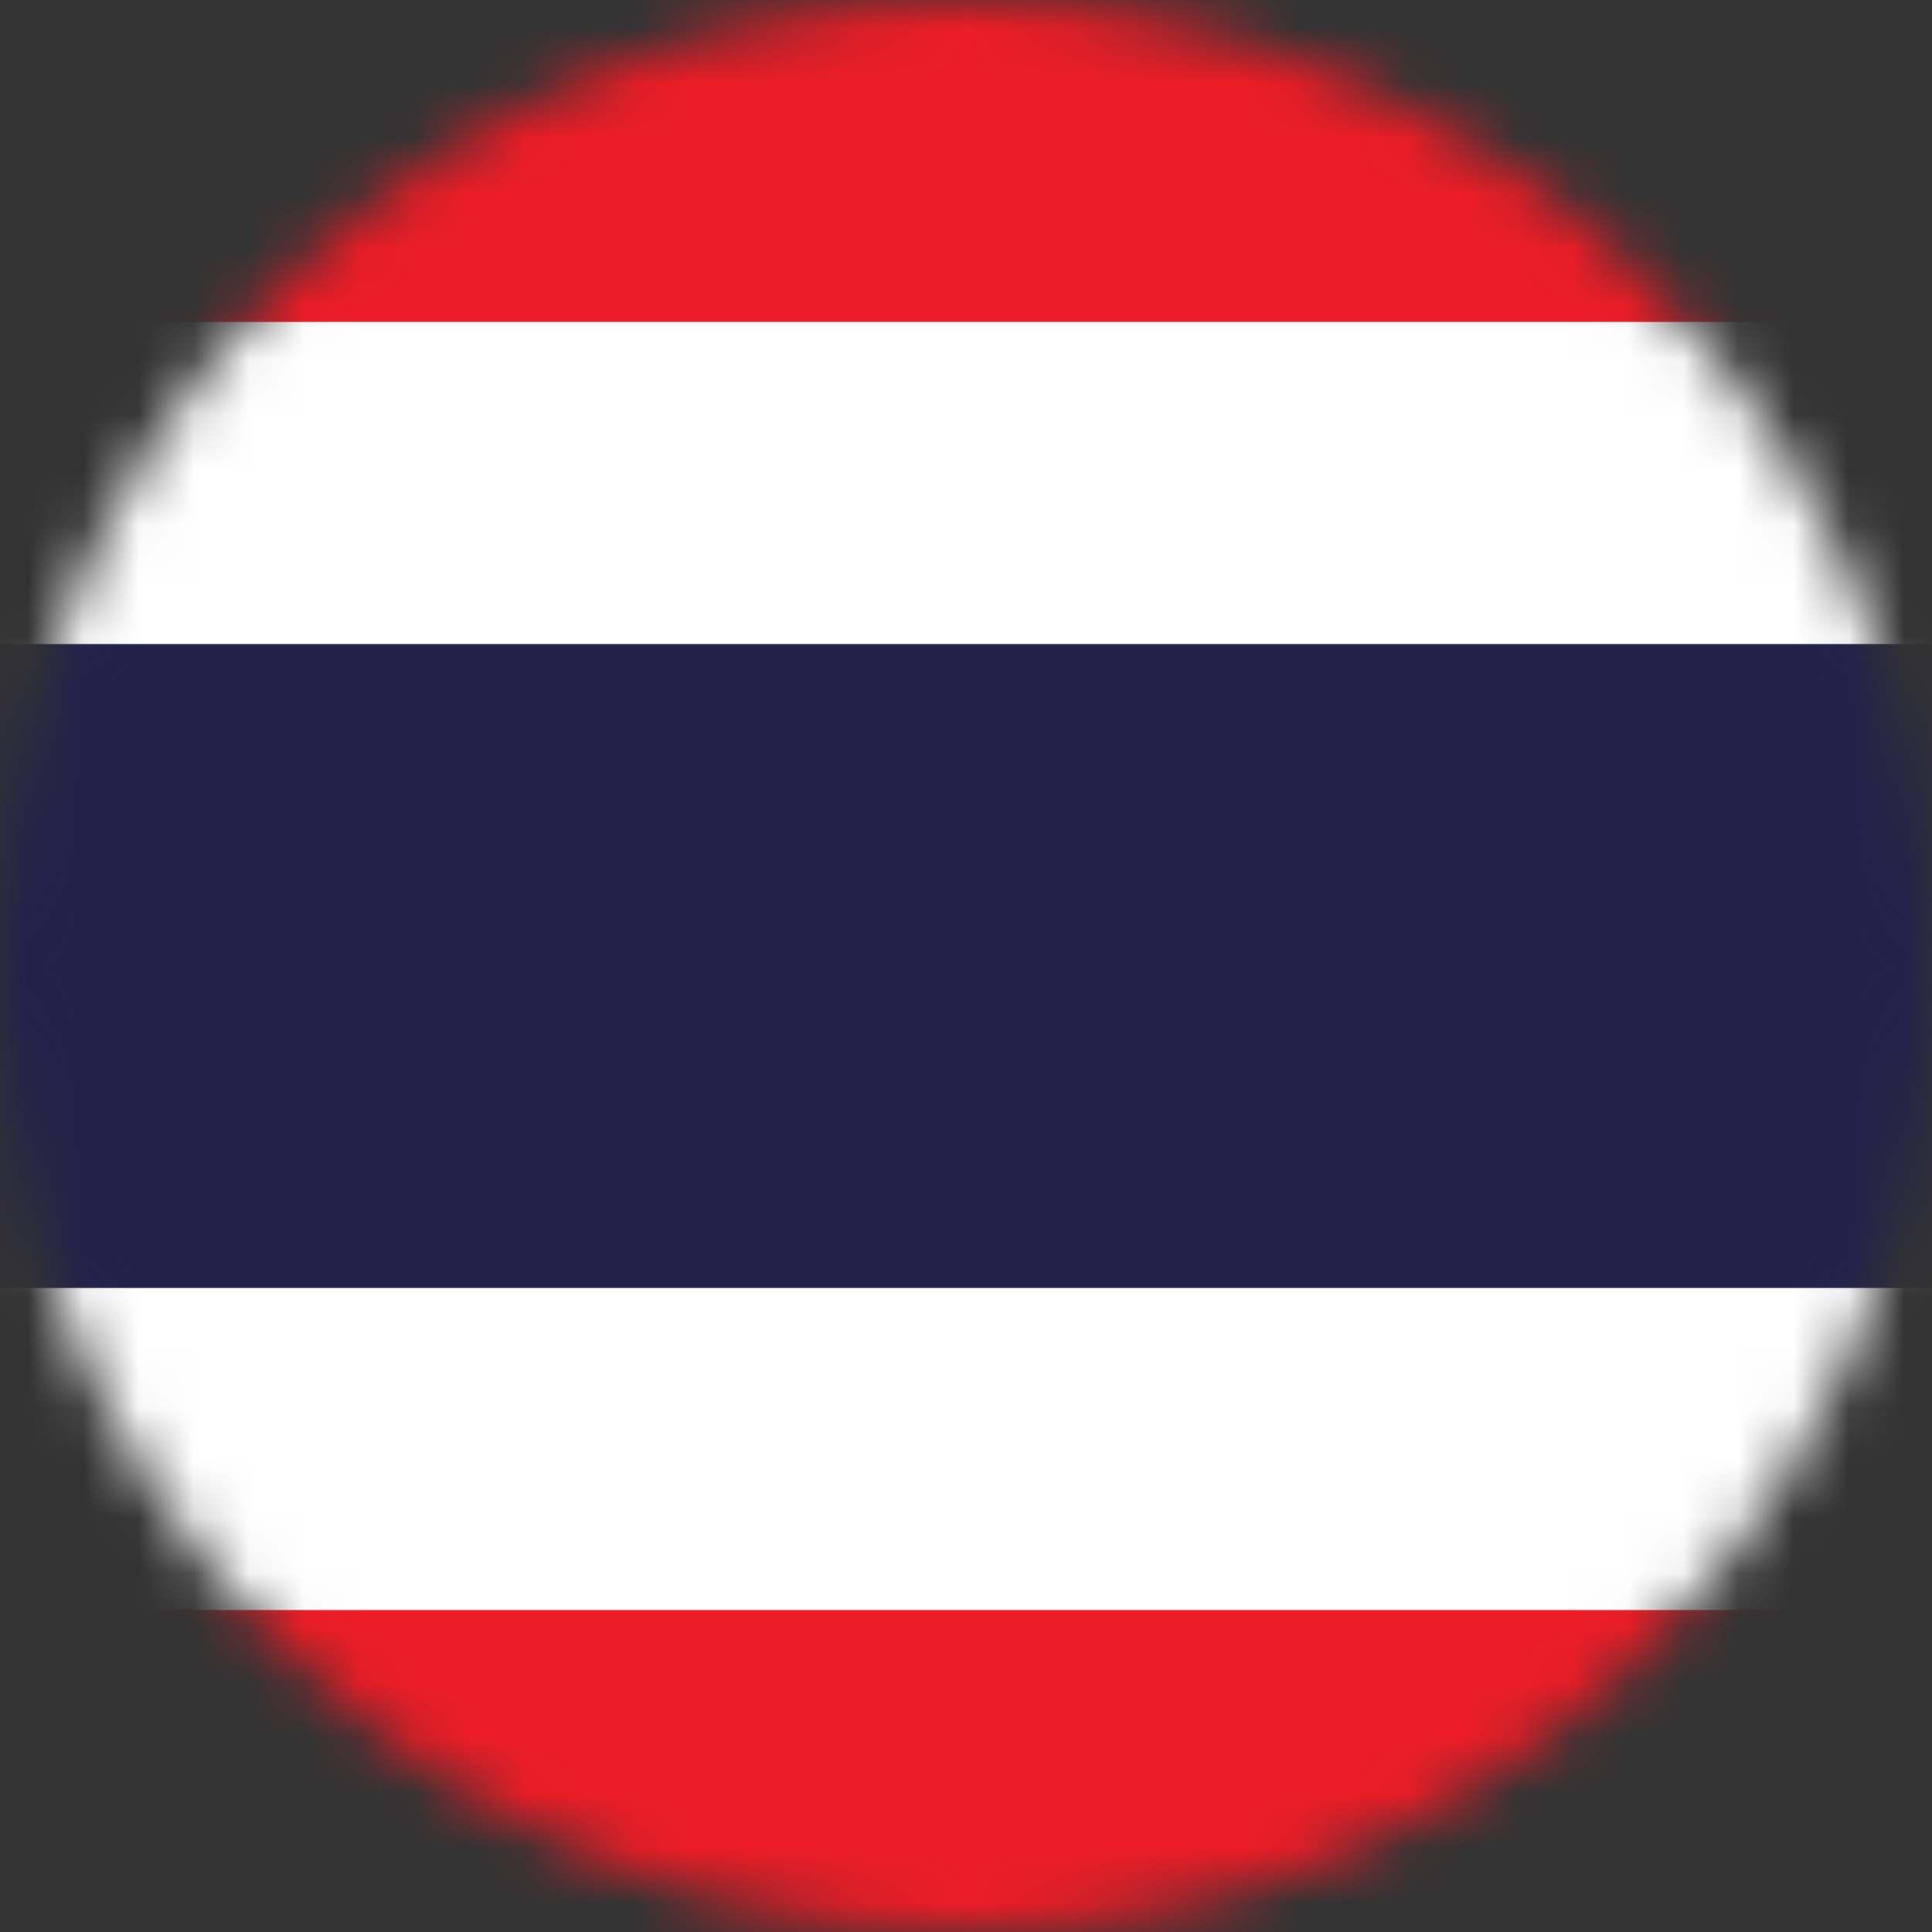 <svg width="35" height="35" viewBox="0 0 35 35" fill="none" xmlns="http://www.w3.org/2000/svg">
<rect x="0" y="0" width="35" height="35" fill="#333333" stroke="none"/>
<mask id="mask0" mask-type="alpha" maskUnits="userSpaceOnUse" x="0" y="0" width="35" height="35">
<circle cx="17.5" cy="17.5" r="17.5" fill="#C4C4C4"/>
</mask>
<g mask="url(#mask0)">
<path d="M0 0H35V35H0V0Z" fill="#EC1D27"/>
<path d="M0 5.833H35V29.167H0V5.833Z" fill="white"/>
<path d="M0 11.667H35V23.333H0V11.667Z" fill="#22214A"/>
</g>
</svg>
